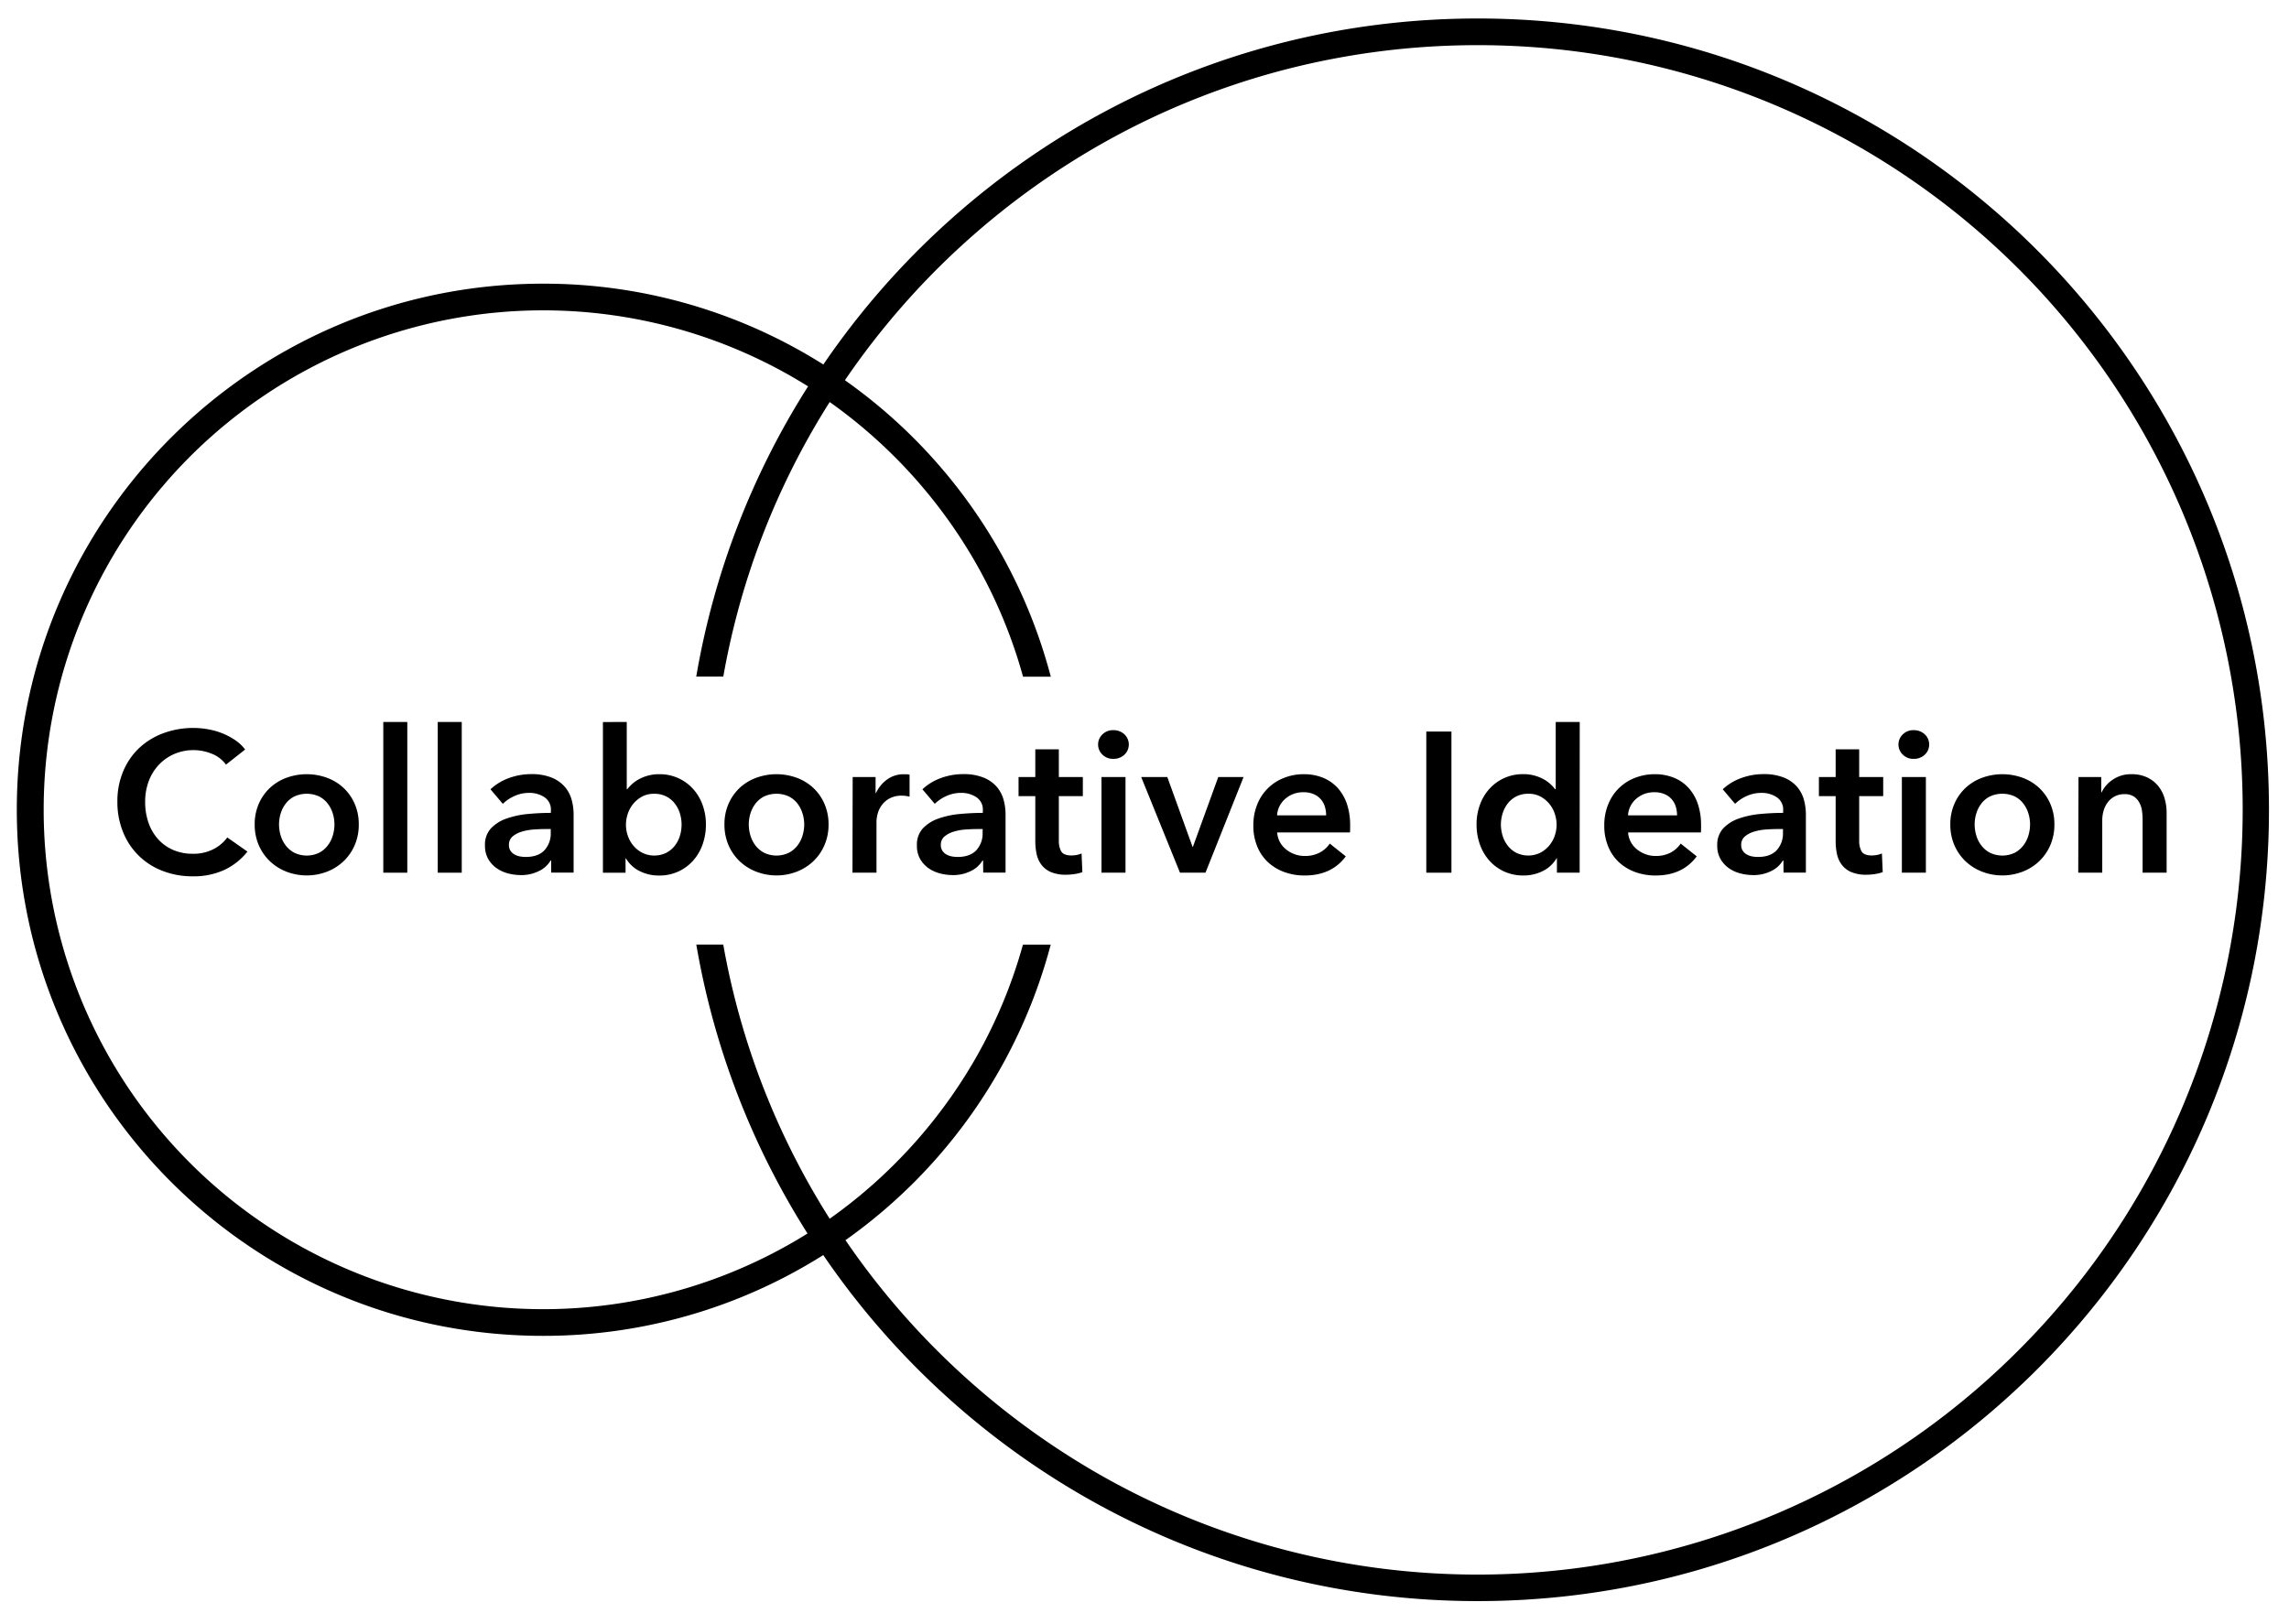 <svg id="Kreise" xmlns="http://www.w3.org/2000/svg" viewBox="0 0 858 609"><path d="M553.87,6.93C451.93,6.93,362,58.35,308.62,136.65a196.32,196.32,0,0,0-105.08-30.3C94.61,106.35,6.3,194.65,6.3,303.58S94.61,500.81,203.54,500.81a196.32,196.32,0,0,0,104.59-30h0l0,0,.46-.28c53.4,78.3,143.31,129.72,245.25,129.72,163.83,0,296.65-132.81,296.65-296.65S717.7,6.93,553.87,6.93ZM756.56,506.27A286.47,286.47,0,0,1,417.8,555.94a289.08,289.08,0,0,1-100.89-91,197.59,197.59,0,0,0,76.94-110.81H383.44a186.09,186.09,0,0,1-17.15,41.56A188.84,188.84,0,0,1,311,456.9,284.77,284.77,0,0,1,271.1,354.11H261a295.08,295.08,0,0,0,41.69,108.33,187.23,187.23,0,1,1,.21-317.59,294.94,294.94,0,0,0-41.92,108.8h10.14A284.5,284.5,0,0,1,311,150.72,188.84,188.84,0,0,1,366.29,212a186.16,186.16,0,0,1,17.19,41.7h10.4A197.63,197.63,0,0,0,316.7,142.54l.18-.25A289,289,0,0,1,417.8,51.22a284.9,284.9,0,0,1,64.73-25.35,288,288,0,0,1,71.34-8.94A286.56,286.56,0,0,1,756.56,506.27Z"/><path d="M84.7,286.66a12,12,0,0,0-5.45-4.14,18.33,18.33,0,0,0-14,.18,17.54,17.54,0,0,0-5.79,4.11,18.32,18.32,0,0,0-3.74,6.13,21.8,21.8,0,0,0-1.31,7.63,23.5,23.5,0,0,0,1.27,7.92,18,18,0,0,0,3.63,6.17,16.31,16.31,0,0,0,5.64,4,18.43,18.43,0,0,0,7.4,1.42,16.39,16.39,0,0,0,7.55-1.68,14.72,14.72,0,0,0,5.3-4.44l7.55,5.3a24.14,24.14,0,0,1-8.59,6.84,27.29,27.29,0,0,1-11.89,2.43,30.69,30.69,0,0,1-11.39-2.06,25.72,25.72,0,0,1-14.77-14.57A29.75,29.75,0,0,1,44,300.57a28.77,28.77,0,0,1,2.21-11.48,25.47,25.47,0,0,1,6-8.7,26.83,26.83,0,0,1,9.08-5.53,32.31,32.31,0,0,1,11.36-1.95,31.13,31.13,0,0,1,5.31.49,27.12,27.12,0,0,1,5.31,1.49,26.21,26.21,0,0,1,4.78,2.51A15.48,15.48,0,0,1,91.88,281Z"/><path d="M95.47,309.09A19,19,0,0,1,97,301.35a17.9,17.9,0,0,1,4.15-5.94,18.36,18.36,0,0,1,6.2-3.81,22.21,22.21,0,0,1,15.25,0,18.36,18.36,0,0,1,6.2,3.81,17.9,17.9,0,0,1,4.15,5.94,19,19,0,0,1,1.53,7.74,19.24,19.24,0,0,1-1.53,7.77,18.34,18.34,0,0,1-4.15,6,18.94,18.94,0,0,1-6.2,3.92,21.18,21.18,0,0,1-15.25,0,18.94,18.94,0,0,1-6.2-3.92,18.34,18.34,0,0,1-4.15-6A19.24,19.24,0,0,1,95.47,309.09Zm9.12,0a14.42,14.42,0,0,0,.63,4.18,11.41,11.41,0,0,0,1.91,3.74,9.93,9.93,0,0,0,3.21,2.69,10.76,10.76,0,0,0,9.27,0,9.93,9.93,0,0,0,3.21-2.69,11.61,11.61,0,0,0,1.91-3.74,14.42,14.42,0,0,0,.63-4.18,14.07,14.07,0,0,0-.63-4.15,11.72,11.72,0,0,0-1.91-3.7,9.46,9.46,0,0,0-3.21-2.65,11.14,11.14,0,0,0-9.27,0,9.46,9.46,0,0,0-3.21,2.65,11.52,11.52,0,0,0-1.91,3.7A14.07,14.07,0,0,0,104.59,309.09Z"/><path d="M143.67,270.67h9v56.5h-9Z"/><path d="M164.08,270.67h9v56.5h-9Z"/><path d="M206.6,322.62h-.22a10,10,0,0,1-4.34,3.92,14.71,14.71,0,0,1-6.8,1.53,19.74,19.74,0,0,1-4.52-.56,13.39,13.39,0,0,1-4.33-1.87,10.73,10.73,0,0,1-3.29-3.44,9.89,9.89,0,0,1-1.31-5.26,8.91,8.91,0,0,1,2.28-6.43,14.55,14.55,0,0,1,5.87-3.66,33.14,33.14,0,0,1,8-1.69q4.36-.41,8.55-.41v-.89a5.53,5.53,0,0,0-2.43-5,10.19,10.19,0,0,0-5.79-1.61,13.06,13.06,0,0,0-5.45,1.19,14.68,14.68,0,0,0-4.34,2.92l-4.63-5.46a20.26,20.26,0,0,1,7.06-4.26,24.26,24.26,0,0,1,8.11-1.42,19.81,19.81,0,0,1,7.88,1.35,13,13,0,0,1,4.9,3.51,12.52,12.52,0,0,1,2.5,4.86,20.72,20.72,0,0,1,.71,5.38v21.82H206.6Zm-.15-11.81h-2q-2.17,0-4.56.18a19.62,19.62,0,0,0-4.41.83,9.41,9.41,0,0,0-3.37,1.79,4,4,0,0,0-1.34,3.18,3.88,3.88,0,0,0,.56,2.13,4.29,4.29,0,0,0,1.46,1.38,6.44,6.44,0,0,0,2,.75,11.44,11.44,0,0,0,2.25.22c3.08,0,5.43-.82,7-2.47a9.21,9.21,0,0,0,2.39-6.72Z"/><path d="M234.93,270.67v25.19h.22a14.31,14.31,0,0,1,1.72-1.87,12.59,12.59,0,0,1,2.51-1.79,15.55,15.55,0,0,1,7.81-1.95,16.74,16.74,0,0,1,12.55,5.46,18,18,0,0,1,3.59,6,21.11,21.11,0,0,1,1.27,7.4,22.06,22.06,0,0,1-1.23,7.43,18.22,18.22,0,0,1-3.52,6.06,16.84,16.84,0,0,1-5.53,4.11,17.06,17.06,0,0,1-7.36,1.53,16,16,0,0,1-7.14-1.64,12.2,12.2,0,0,1-5.19-4.79h-.15v5.38H226v-56.5Zm20.55,38.42a14.07,14.07,0,0,0-.63-4.15,11.72,11.72,0,0,0-1.91-3.7,9.55,9.55,0,0,0-3.21-2.65,9.7,9.7,0,0,0-4.56-1,9.21,9.21,0,0,0-4.41,1,11.37,11.37,0,0,0-3.33,2.69,11.55,11.55,0,0,0-2.09,3.74,13.08,13.08,0,0,0-.71,4.19,12.69,12.69,0,0,0,.71,4.14,11.36,11.36,0,0,0,2.09,3.7,10.82,10.82,0,0,0,3.33,2.66,10.28,10.28,0,0,0,9,0,10,10,0,0,0,3.21-2.69,11.61,11.61,0,0,0,1.91-3.74A14.42,14.42,0,0,0,255.48,309.09Z"/><path d="M271.55,309.09a19,19,0,0,1,1.53-7.74,18,18,0,0,1,4.15-5.94,18.31,18.31,0,0,1,6.21-3.81,22.18,22.18,0,0,1,15.24,0,18.36,18.36,0,0,1,6.2,3.81,17.9,17.9,0,0,1,4.15,5.94,19,19,0,0,1,1.54,7.74,19.24,19.24,0,0,1-1.54,7.77,18.34,18.34,0,0,1-4.15,6,18.94,18.94,0,0,1-6.2,3.92,21.16,21.16,0,0,1-15.24,0,18.88,18.88,0,0,1-6.21-3.92,18.49,18.49,0,0,1-4.15-6A19.24,19.24,0,0,1,271.55,309.09Zm9.12,0a14.42,14.42,0,0,0,.63,4.18,11.61,11.61,0,0,0,1.91,3.74,10,10,0,0,0,3.21,2.69,10.76,10.76,0,0,0,9.27,0,10,10,0,0,0,3.22-2.69,11.59,11.59,0,0,0,1.9-3.74,14.43,14.43,0,0,0,.64-4.18,14.08,14.08,0,0,0-.64-4.15,11.7,11.7,0,0,0-1.9-3.7,9.49,9.49,0,0,0-3.22-2.65,11.14,11.14,0,0,0-9.27,0,9.55,9.55,0,0,0-3.21,2.65,11.72,11.72,0,0,0-1.91,3.7A14.07,14.07,0,0,0,280.67,309.09Z"/><path d="M319.61,291.3h8.59v6h.15a13,13,0,0,1,4.19-5.08,10.4,10.4,0,0,1,6.28-1.95c.34,0,.72,0,1.12,0a4.29,4.29,0,0,1,1,.19v8.22a12.3,12.3,0,0,0-1.53-.3,10.43,10.43,0,0,0-1.23-.08,9.44,9.44,0,0,0-4.93,1.13,8.85,8.85,0,0,0-2.92,2.69,9.58,9.58,0,0,0-1.42,3.21,12.44,12.44,0,0,0-.37,2.62v19.2h-9Z"/><path d="M368.49,322.62h-.22a10.07,10.07,0,0,1-4.34,3.92,14.71,14.71,0,0,1-6.8,1.53,19.67,19.67,0,0,1-4.52-.56,13.44,13.44,0,0,1-4.34-1.87A10.84,10.84,0,0,1,345,322.2a9.89,9.89,0,0,1-1.3-5.26,8.91,8.91,0,0,1,2.27-6.43,14.62,14.62,0,0,1,5.87-3.66,33.25,33.25,0,0,1,8-1.69q4.38-.41,8.56-.41v-.89a5.53,5.53,0,0,0-2.43-5,10.19,10.19,0,0,0-5.79-1.61,13.1,13.1,0,0,0-5.46,1.19,14.62,14.62,0,0,0-4.33,2.92l-4.64-5.46a20.4,20.4,0,0,1,7.07-4.26,24.18,24.18,0,0,1,8.11-1.42,19.88,19.88,0,0,1,7.88,1.35,13,13,0,0,1,4.9,3.51,12.66,12.66,0,0,1,2.5,4.86,21.15,21.15,0,0,1,.71,5.38v21.82h-8.37Zm-.15-11.81h-2q-2.16,0-4.56.18a19.83,19.83,0,0,0-4.41.83,9.45,9.45,0,0,0-3.36,1.79,4,4,0,0,0-1.35,3.18,3.8,3.8,0,0,0,.57,2.13,4.26,4.26,0,0,0,1.45,1.38,6.5,6.5,0,0,0,2,.75,11.41,11.41,0,0,0,2.24.22q4.63,0,7-2.47a9.25,9.25,0,0,0,2.39-6.72Z"/><path d="M381.79,298.47V291.3h6.28V280.91h8.82V291.3h9v7.17h-9v16.67a8.18,8.18,0,0,0,.86,4c.57,1,1.86,1.57,3.85,1.57a11.48,11.48,0,0,0,1.94-.18,8.05,8.05,0,0,0,1.87-.57l.3,7a14.34,14.34,0,0,1-2.84.71,20.55,20.55,0,0,1-3.14.26,14.22,14.22,0,0,1-5.83-1,8.83,8.83,0,0,1-3.55-2.76,10.21,10.21,0,0,1-1.79-4,23,23,0,0,1-.49-4.89V298.47Z"/><path d="M411.61,279.12a5.18,5.18,0,0,1,1.61-3.78,5.52,5.52,0,0,1,4.07-1.6,5.93,5.93,0,0,1,4.15,1.53,5.25,5.25,0,0,1,0,7.7,5.93,5.93,0,0,1-4.15,1.53,5.52,5.52,0,0,1-4.07-1.61A5.17,5.17,0,0,1,411.61,279.12Zm1.27,12.18h9v35.87h-9Z"/><path d="M427.76,291.3h9.79L447,317.46h.15l9.5-26.16h9.49l-14.28,35.87h-9.56Z"/><path d="M506.08,309.68v1.2a9.66,9.66,0,0,1-.07,1.2H478.73a8.8,8.8,0,0,0,1,3.55,8.92,8.92,0,0,0,2.28,2.76,11,11,0,0,0,3.21,1.83,10.54,10.54,0,0,0,3.74.68,11.89,11.89,0,0,0,5.68-1.24,10.63,10.63,0,0,0,3.81-3.4l6,4.79q-5.31,7.17-15.4,7.17a22,22,0,0,1-7.7-1.31,18.07,18.07,0,0,1-6.09-3.7,16.62,16.62,0,0,1-4-5.86,20.29,20.29,0,0,1-1.46-7.89,20.56,20.56,0,0,1,1.46-7.88,17.53,17.53,0,0,1,10-9.94,20,20,0,0,1,7.51-1.39,18.83,18.83,0,0,1,6.92,1.24,15,15,0,0,1,5.49,3.66,17.22,17.22,0,0,1,3.63,6.05A25.07,25.07,0,0,1,506.08,309.68Zm-9-4a11.19,11.19,0,0,0-.48-3.29,7.61,7.61,0,0,0-1.53-2.76,7.47,7.47,0,0,0-2.66-1.91,9.32,9.32,0,0,0-3.77-.71,10.08,10.08,0,0,0-6.84,2.43,8.85,8.85,0,0,0-3.1,6.24Z"/><path d="M534.63,274.26h9.42v52.91h-9.42Z"/><path d="M592.11,327.17h-8.52v-5.38h-.15a12.22,12.22,0,0,1-5.2,4.79,15.91,15.91,0,0,1-7.13,1.64,17.13,17.13,0,0,1-7.37-1.53,17,17,0,0,1-5.53-4.11,18.2,18.2,0,0,1-3.51-6.06,22.06,22.06,0,0,1-1.23-7.43,21.11,21.11,0,0,1,1.27-7.4,17.84,17.84,0,0,1,3.59-6,16.74,16.74,0,0,1,12.55-5.46,15.55,15.55,0,0,1,7.81,1.95A12.89,12.89,0,0,1,581.2,294a14.17,14.17,0,0,1,1.71,1.87h.23V270.67h9Zm-29.52-18.08a14.42,14.42,0,0,0,.63,4.18,11.41,11.41,0,0,0,1.91,3.74,9.82,9.82,0,0,0,3.21,2.69,10.28,10.28,0,0,0,9,0,11.06,11.06,0,0,0,3.33-2.66,11.55,11.55,0,0,0,2.09-3.7,12.69,12.69,0,0,0,.71-4.14,13.08,13.08,0,0,0-.71-4.19,11.29,11.29,0,0,0-5.42-6.43,9.26,9.26,0,0,0-4.41-1,9.67,9.67,0,0,0-4.56,1,9.36,9.36,0,0,0-3.21,2.65,11.52,11.52,0,0,0-1.91,3.7A14.07,14.07,0,0,0,562.59,309.09Z"/><path d="M637.62,309.68v1.2a9.66,9.66,0,0,1-.07,1.2H610.27a8.8,8.8,0,0,0,1,3.55,8.92,8.92,0,0,0,2.28,2.76,11.16,11.16,0,0,0,3.21,1.83,10.54,10.54,0,0,0,3.74.68,11.89,11.89,0,0,0,5.68-1.24,10.63,10.63,0,0,0,3.81-3.4l6,4.79q-5.31,7.17-15.4,7.17a22,22,0,0,1-7.7-1.31,18.07,18.07,0,0,1-6.09-3.7,16.62,16.62,0,0,1-4-5.86,20.29,20.29,0,0,1-1.46-7.89,20.56,20.56,0,0,1,1.46-7.88,17.53,17.53,0,0,1,10-9.94,20,20,0,0,1,7.51-1.39,18.79,18.79,0,0,1,6.92,1.24,15,15,0,0,1,5.49,3.66,17.22,17.22,0,0,1,3.63,6.05A25.07,25.07,0,0,1,637.62,309.68Zm-9-4a11.19,11.19,0,0,0-.48-3.29,7.61,7.61,0,0,0-1.53-2.76,7.47,7.47,0,0,0-2.66-1.91,9.32,9.32,0,0,0-3.77-.71,10.08,10.08,0,0,0-6.84,2.43,8.85,8.85,0,0,0-3.1,6.24Z"/><path d="M668.49,322.62h-.22a10.07,10.07,0,0,1-4.34,3.92,14.71,14.71,0,0,1-6.8,1.53,19.67,19.67,0,0,1-4.52-.56,13.44,13.44,0,0,1-4.34-1.87A10.81,10.81,0,0,1,645,322.2a9.8,9.8,0,0,1-1.31-5.26,8.91,8.91,0,0,1,2.28-6.43,14.58,14.58,0,0,1,5.86-3.66,33.35,33.35,0,0,1,8-1.69q4.38-.41,8.56-.41v-.89a5.53,5.53,0,0,0-2.43-5,10.19,10.19,0,0,0-5.79-1.61,13.13,13.13,0,0,0-5.46,1.19,14.62,14.62,0,0,0-4.33,2.92l-4.64-5.46a20.4,20.4,0,0,1,7.07-4.26,24.22,24.22,0,0,1,8.11-1.42,19.84,19.84,0,0,1,7.88,1.35,13,13,0,0,1,4.9,3.51,12.66,12.66,0,0,1,2.5,4.86,21.15,21.15,0,0,1,.71,5.38v21.82h-8.37Zm-.15-11.81h-2q-2.16,0-4.56.18a19.83,19.83,0,0,0-4.41.83,9.45,9.45,0,0,0-3.36,1.79,4,4,0,0,0-1.34,3.18,3.8,3.8,0,0,0,.56,2.13,4.35,4.35,0,0,0,1.45,1.38,6.5,6.5,0,0,0,2,.75,11.41,11.41,0,0,0,2.24.22q4.64,0,7-2.47a9.25,9.25,0,0,0,2.39-6.72Z"/><path d="M681.79,298.47V291.3h6.28V280.91h8.82V291.3h9v7.17h-9v16.67a8.18,8.18,0,0,0,.86,4c.57,1,1.86,1.57,3.85,1.57a11.39,11.39,0,0,0,1.94-.18,8.05,8.05,0,0,0,1.87-.57l.3,7a14.34,14.34,0,0,1-2.84.71,20.55,20.55,0,0,1-3.14.26,14.22,14.22,0,0,1-5.83-1,8.83,8.83,0,0,1-3.55-2.76,10.21,10.21,0,0,1-1.79-4,23,23,0,0,1-.49-4.89V298.47Z"/><path d="M711.62,279.12a5.17,5.17,0,0,1,1.6-3.78,5.52,5.52,0,0,1,4.08-1.6,5.92,5.92,0,0,1,4.14,1.53,5.23,5.23,0,0,1,0,7.7,5.92,5.92,0,0,1-4.14,1.53,5.53,5.53,0,0,1-4.08-1.61A5.16,5.16,0,0,1,711.62,279.12Zm1.27,12.18h9v35.87h-9Z"/><path d="M731.05,309.09a19,19,0,0,1,1.53-7.74,17.9,17.9,0,0,1,4.15-5.94,18.36,18.36,0,0,1,6.2-3.81,22.21,22.21,0,0,1,15.25,0,18.36,18.36,0,0,1,6.2,3.81,17.9,17.9,0,0,1,4.15,5.94,19,19,0,0,1,1.53,7.74,19.24,19.24,0,0,1-1.53,7.77,18.34,18.34,0,0,1-4.15,6,18.94,18.94,0,0,1-6.2,3.92,21.18,21.18,0,0,1-15.25,0,18.94,18.94,0,0,1-6.2-3.92,18.34,18.34,0,0,1-4.15-6A19.24,19.24,0,0,1,731.05,309.09Zm9.12,0a14.42,14.42,0,0,0,.63,4.18,11.41,11.41,0,0,0,1.91,3.74,9.82,9.82,0,0,0,3.21,2.69,10.76,10.76,0,0,0,9.27,0A9.93,9.93,0,0,0,758.4,317a11.61,11.61,0,0,0,1.91-3.74,14.42,14.42,0,0,0,.63-4.18,14.07,14.07,0,0,0-.63-4.15,11.72,11.72,0,0,0-1.91-3.7,9.46,9.46,0,0,0-3.21-2.65,11.14,11.14,0,0,0-9.27,0,9.36,9.36,0,0,0-3.21,2.65,11.52,11.52,0,0,0-1.91,3.7A14.07,14.07,0,0,0,740.17,309.09Z"/><path d="M779.1,291.3h8.52v5.75h.15a11.62,11.62,0,0,1,4.15-4.74,11.94,11.94,0,0,1,7-2.06,13.41,13.41,0,0,1,6,1.24,11.94,11.94,0,0,1,4.11,3.25,13.16,13.16,0,0,1,2.35,4.63,19.47,19.47,0,0,1,.75,5.38v22.42h-9V307.29a25.55,25.55,0,0,0-.23-3.29,8.73,8.73,0,0,0-1-3.1,6.4,6.4,0,0,0-2.05-2.28,6.1,6.1,0,0,0-3.48-.89,7.56,7.56,0,0,0-3.73.86,7.79,7.79,0,0,0-2.58,2.2,9.68,9.68,0,0,0-1.54,3.1,12.71,12.71,0,0,0-.52,3.55v19.73h-9Z"/></svg>